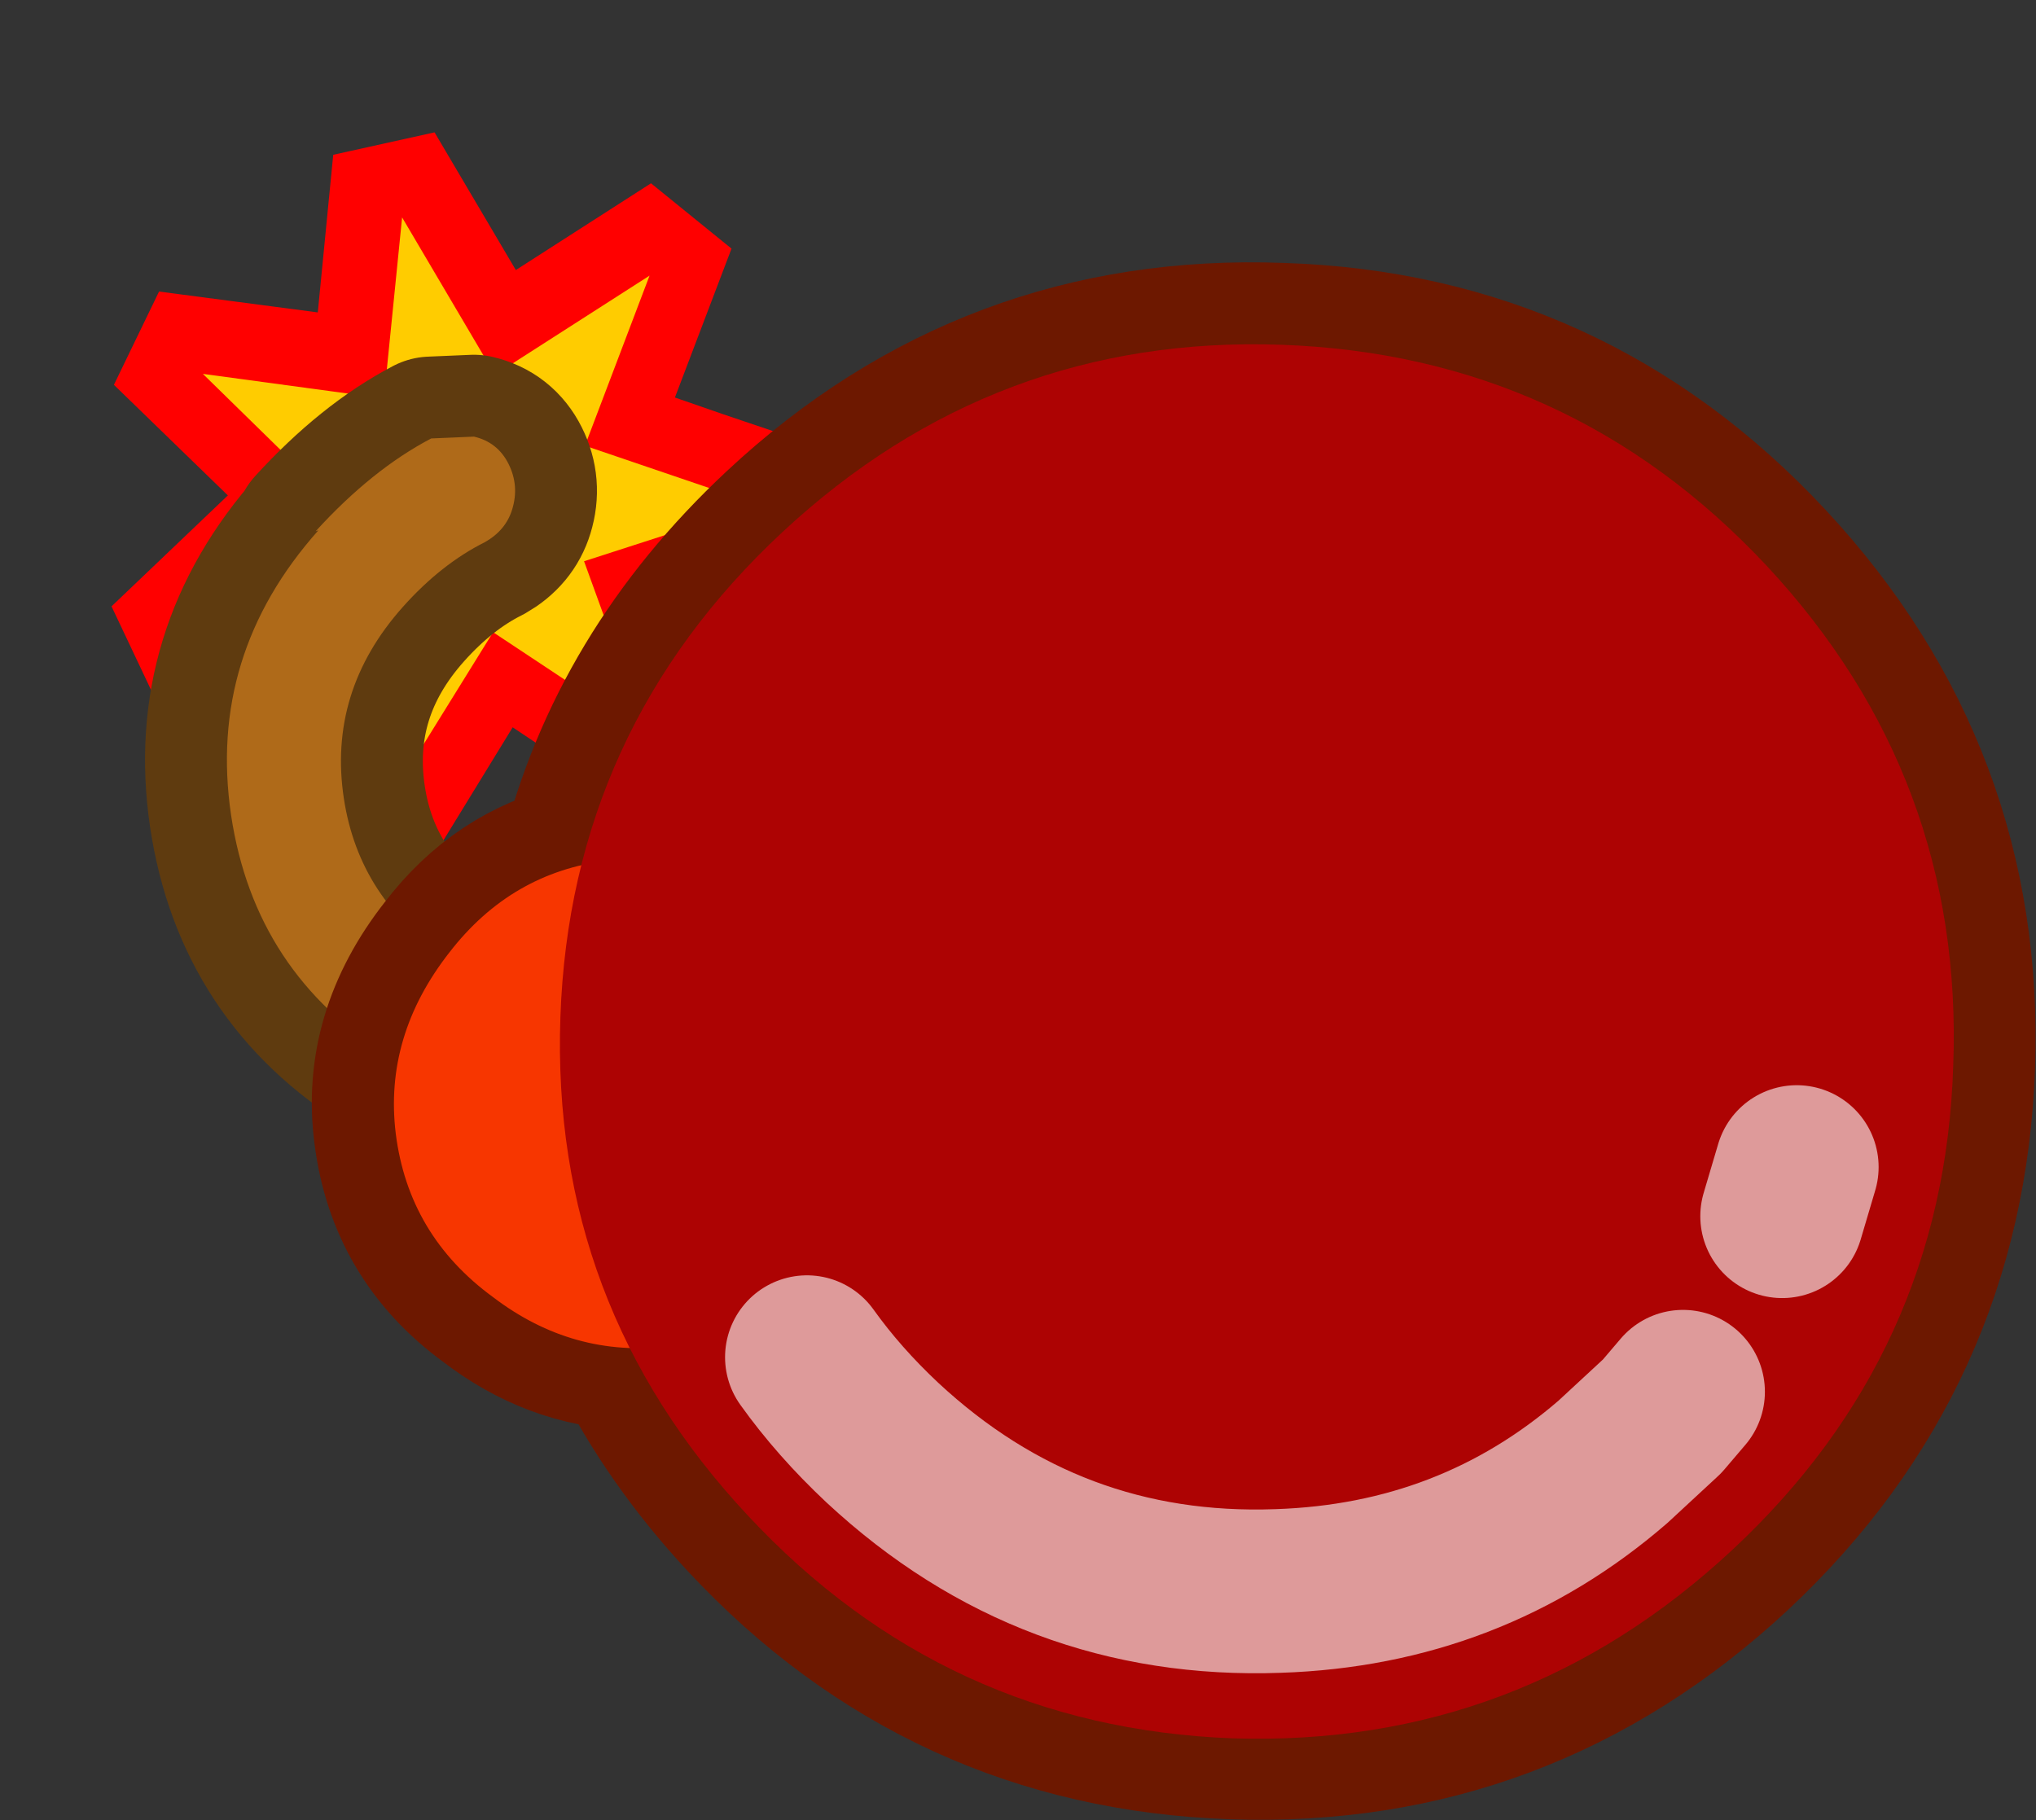 <?xml version="1.0" encoding="UTF-8" standalone="no"?>
<svg xmlns:xlink="http://www.w3.org/1999/xlink" height="100.05px" width="111.9px" xmlns="http://www.w3.org/2000/svg">
  <rect width="100%" height="100%" fill="#333333" stroke="none"/>
  <g transform="matrix(1.0, 0.0, 0.0, 1.0, 58.5, 52.9)">
    <path d="M-37.5 -6.95 L-38.45 -18.85 -50.3 -17.4 -41.65 -25.65 -50.15 -33.9 -38.35 -32.35 -37.2 -44.1 -31.15 -33.85 -21.1 -40.3 -25.3 -29.25 Q-19.75 -27.25 -14.05 -25.4 L-25.3 -21.75 -21.3 -10.5 -31.25 -17.15 -37.5 -6.95" fill="#ff0000" fill-rule="evenodd" stroke="none"/>
    <path d="M-37.5 -6.95 L-38.45 -18.85 -50.3 -17.4 -41.65 -25.65 -50.15 -33.9 -38.35 -32.35 -37.2 -44.1 -31.15 -33.85 -21.1 -40.3 -25.3 -29.25 Q-19.75 -27.25 -14.05 -25.4 L-25.3 -21.75 -21.3 -10.5 -31.25 -17.15 -37.5 -6.95 Z" fill="none" stroke="#ff0000" stroke-linecap="round" stroke-linejoin="miter" stroke-miterlimit="3.0" stroke-width="6.0"/>
    <path d="M-36.7 -9.6 L-37.5 -19.6 -47.5 -18.35 -40.2 -25.35 -47.35 -32.35 -37.4 -31.0 -36.4 -40.95 -31.3 -32.3 -22.8 -37.75 -26.35 -28.4 -16.8 -25.15 -26.4 -22.05 -22.95 -12.55 -31.4 -18.15 -36.7 -9.6" fill="#ffcc00" fill-rule="evenodd" stroke="none"/>
    <path d="M-30.35 -24.9 Q-30.7 -23.75 -31.85 -23.1 -34.25 -21.9 -36.35 -19.55 -40.5 -14.9 -39.6 -9.0 -38.75 -3.45 -33.9 -0.25 L-28.25 1.9 Q-26.9 2.35 -26.45 3.55 -26.05 4.6 -26.45 5.95 -27.0 7.1 -28.15 7.55 L-30.5 7.7 Q-33.5 6.5 -36.5 5.45 -36.65 5.3 -37.05 5.2 -44.5 0.6 -45.8 -8.1 -47.1 -16.9 -41.0 -23.75 L-41.15 -23.7 Q-38.05 -27.1 -34.8 -28.8 L-32.45 -28.9 Q-31.15 -28.6 -30.55 -27.4 -29.95 -26.2 -30.35 -24.9" fill="#ffffff" fill-rule="evenodd" stroke="none"/>
    <path d="M-30.35 -24.9 Q-29.95 -26.2 -30.55 -27.4 -31.15 -28.6 -32.45 -28.9 L-34.8 -28.8 Q-38.05 -27.1 -41.15 -23.7 L-41.0 -23.75 Q-47.1 -16.9 -45.8 -8.1 -44.5 0.6 -37.05 5.2 -36.65 5.3 -36.5 5.45 -33.5 6.5 -30.5 7.7 L-28.15 7.55 Q-27.0 7.1 -26.45 5.95 -26.05 4.6 -26.45 3.55 -26.9 2.35 -28.25 1.9 L-33.9 -0.25 Q-38.75 -3.45 -39.6 -9.0 -40.5 -14.9 -36.35 -19.55 -34.25 -21.9 -31.85 -23.1 -30.7 -23.75 -30.35 -24.9 Z" fill="none" stroke="#5f3b0f" stroke-linecap="round" stroke-linejoin="round" stroke-width="9.0"/>
    <path d="M-32.45 -28.9 Q-31.15 -28.6 -30.55 -27.4 -29.95 -26.2 -30.35 -24.9 -30.7 -23.75 -31.85 -23.1 -34.25 -21.9 -36.35 -19.55 -40.5 -14.9 -39.6 -9.0 -38.75 -3.45 -33.9 -0.25 L-28.25 1.9 Q-26.9 2.35 -26.45 3.55 -26.05 4.6 -26.45 5.95 -27.0 7.1 -28.15 7.55 L-30.5 7.7 Q-33.5 6.5 -36.5 5.45 -36.65 5.3 -37.05 5.2 -44.5 0.6 -45.8 -8.1 -47.1 -16.9 -41.0 -23.75 L-41.15 -23.7 Q-38.05 -27.1 -34.8 -28.8 L-32.45 -28.9" fill="#af6a19" fill-rule="evenodd" stroke="none"/>
    <path d="M-26.55 -5.35 Q-23.95 -15.8 -15.5 -23.7 -3.9 -34.55 11.9 -33.95 27.7 -33.45 38.55 -21.8 49.4 -10.15 48.85 5.65 48.3 21.45 36.7 32.3 25.05 43.15 9.25 42.6 -6.55 42.05 -17.4 30.4 -21.4 26.1 -23.85 21.2 -27.95 21.05 -31.45 18.35 -36.05 15.0 -36.75 9.4 -37.45 4.1 -33.8 -0.55 -30.9 -4.35 -26.55 -5.35 -27.55 -1.4 -27.7 2.95 -28.05 12.9 -23.85 21.2 L-21.65 21.1 Q-16.1 20.4 -12.45 15.95 -9.35 11.6 -10.0 6.0 -10.7 0.7 -14.85 -2.95 -19.5 -6.3 -25.05 -5.65 L-26.55 -5.35 -25.05 -5.65 Q-19.5 -6.3 -14.85 -2.95 -10.7 0.7 -10.0 6.0 -9.35 11.6 -12.45 15.95 -16.1 20.4 -21.65 21.1 L-23.85 21.2 Q-28.05 12.9 -27.7 2.95 -27.55 -1.4 -26.55 -5.35" fill="#6d1800" fill-rule="evenodd" stroke="none"/>
    <path d="M-26.55 -5.35 Q-23.95 -15.8 -15.5 -23.7 -3.9 -34.55 11.9 -33.95 27.7 -33.45 38.55 -21.8 49.4 -10.15 48.85 5.65 48.3 21.45 36.7 32.3 25.05 43.15 9.25 42.6 -6.55 42.05 -17.4 30.4 -21.4 26.1 -23.85 21.2 -27.95 21.05 -31.45 18.35 -36.05 15.0 -36.75 9.4 -37.45 4.1 -33.8 -0.55 -30.9 -4.35 -26.55 -5.35 L-25.05 -5.65 Q-19.5 -6.3 -14.85 -2.95 -10.7 0.7 -10.0 6.0 -9.35 11.6 -12.45 15.95 -16.1 20.4 -21.65 21.1 L-23.85 21.2 Q-28.05 12.9 -27.7 2.95 -27.55 -1.4 -26.55 -5.35 Z" fill="none" stroke="#6d1800" stroke-linecap="round" stroke-linejoin="round" stroke-width="9.0"/>
    <path d="M-31.4 18.4 Q-36.05 15.0 -36.75 9.4 -37.4 4.05 -33.8 -0.55 -30.4 -4.95 -25.1 -5.6 -19.5 -6.3 -14.85 -2.95 -10.65 0.7 -10.0 6.05 -9.3 11.65 -12.45 16.0 -16.1 20.4 -21.7 21.1 -27.0 21.75 -31.4 18.4" fill="#f73600" fill-rule="evenodd" stroke="none"/>
    <path d="M11.9 -33.95 Q27.75 -33.4 38.6 -21.8 49.45 -10.15 48.85 5.7 48.35 21.45 36.7 32.3 25.05 43.15 9.25 42.65 -6.55 42.05 -17.4 30.4 -28.25 18.8 -27.7 3.0 -27.15 -12.8 -15.5 -23.65 -3.85 -34.5 11.9 -33.95" fill="#ad0303" fill-rule="evenodd" stroke="none"/>
    <path d="M-14.15 21.7 Q-12.4 24.15 -10.0 26.4 -0.75 35.0 11.75 34.55 22.35 34.2 30.15 27.45 L32.85 24.95 34.0 23.6 M39.45 13.95 L40.25 11.25" fill="none" stroke="#ffffff" stroke-linecap="round" stroke-linejoin="round" stroke-opacity="0.6" stroke-width="9.0"/>
  </g>
</svg>
